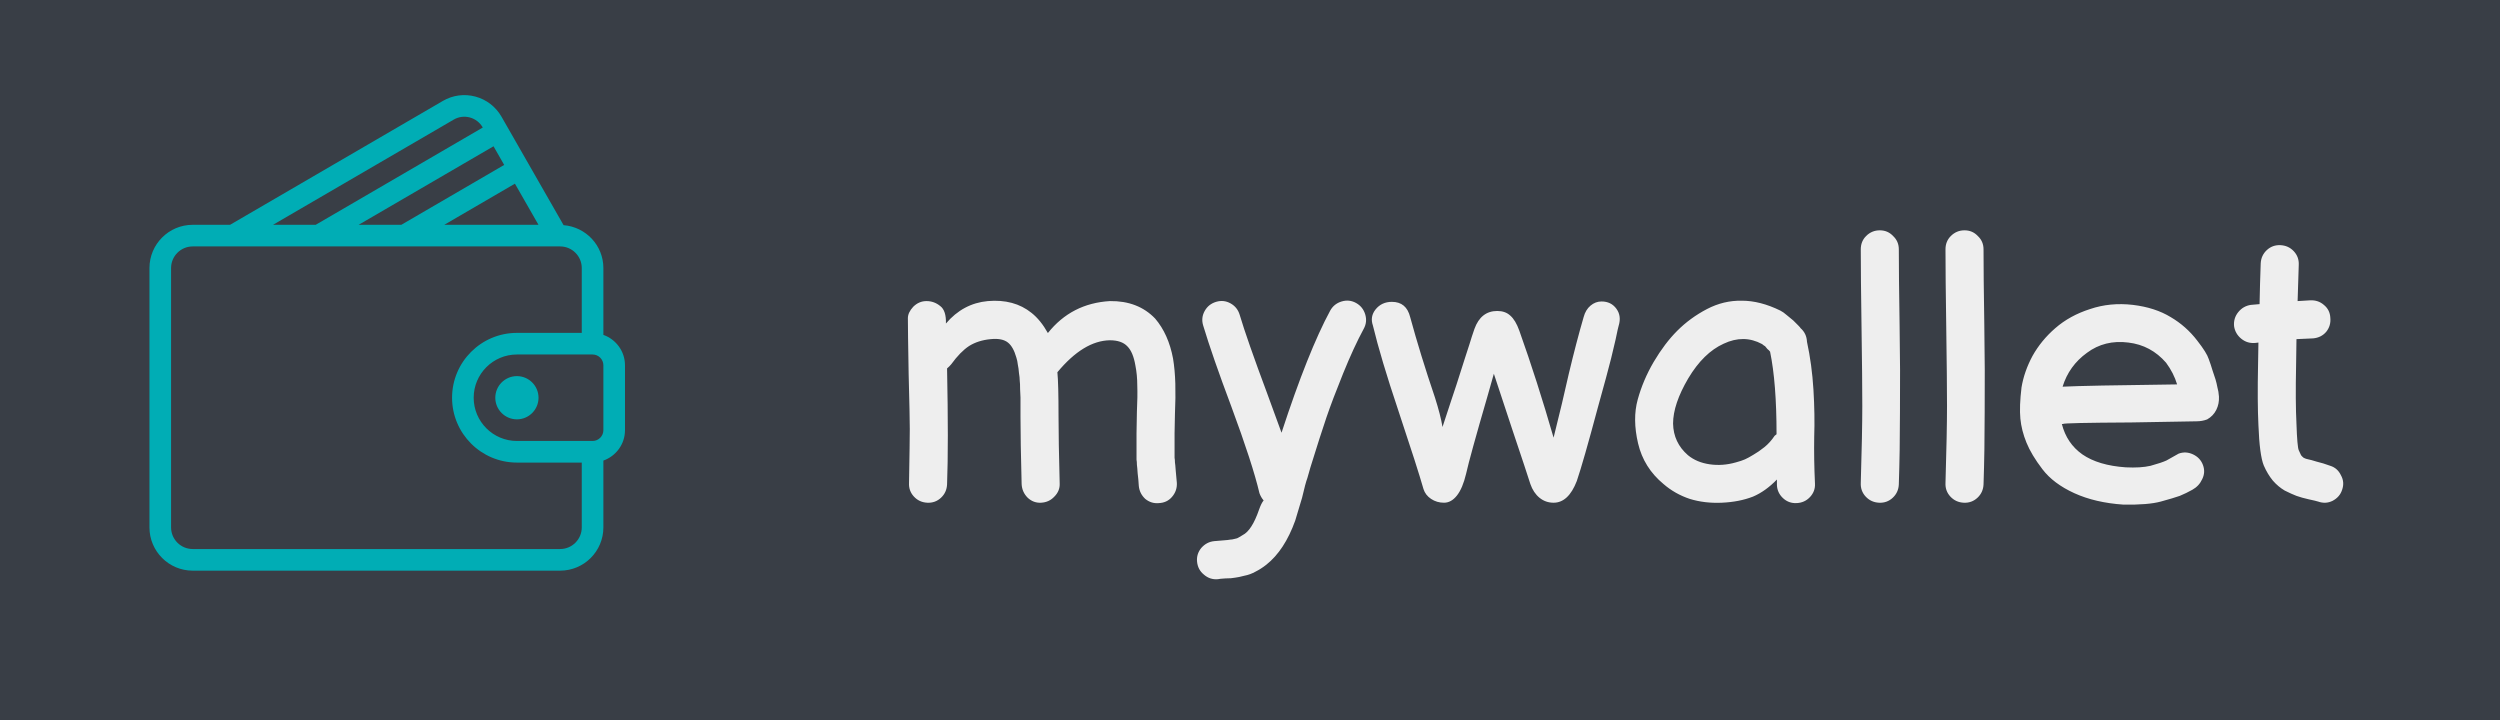 <svg width="184" height="53" viewBox="0 0 184 53" fill="none" xmlns="http://www.w3.org/2000/svg">
<rect width="184" height="53" fill="#393E46"/>
<path d="M44.409 24.647V19.728C44.409 18.06 43.115 16.703 41.48 16.572L36.912 8.592C36.488 7.854 35.805 7.327 34.987 7.108C34.173 6.89 33.321 7.004 32.593 7.429L16.932 16.546H14.182C12.427 16.546 11 17.973 11 19.728V38.818C11 40.573 12.427 42 14.182 42H41.227C42.982 42 44.409 40.573 44.409 38.818V33.899C45.333 33.57 45.999 32.695 45.999 31.659V26.887C45.999 25.851 45.333 24.976 44.409 24.647ZM39.632 16.546H32.698L37.898 13.518L39.632 16.546ZM37.108 12.138L29.537 16.546H26.396L36.323 10.766L37.108 12.138ZM33.394 8.803C33.753 8.593 34.173 8.537 34.575 8.644C34.981 8.753 35.32 9.016 35.531 9.383L35.532 9.386L23.235 16.546H20.094L33.394 8.803ZM42.818 38.818C42.818 39.695 42.104 40.409 41.227 40.409H14.182C13.305 40.409 12.591 39.695 12.591 38.818V19.728C12.591 18.851 13.305 18.137 14.182 18.137H41.227C42.104 18.137 42.818 18.851 42.818 19.728V24.5H38.045C35.413 24.5 33.272 26.641 33.272 29.273C33.272 31.905 35.413 34.046 38.045 34.046H42.818V38.818V38.818ZM44.409 31.659C44.409 32.098 44.052 32.455 43.613 32.455H38.045C36.29 32.455 34.863 31.028 34.863 29.273C34.863 27.518 36.29 26.091 38.045 26.091H43.613C44.052 26.091 44.409 26.448 44.409 26.887V31.659V31.659Z" fill="#00ADB5"/>
<path d="M38.045 27.682C37.168 27.682 36.454 28.396 36.454 29.273C36.454 30.15 37.168 30.864 38.045 30.864C38.922 30.864 39.636 30.15 39.636 29.273C39.636 28.396 38.922 27.682 38.045 27.682Z" fill="#00ADB5"/>
<path d="M83.816 35.768C83.797 35.432 83.769 35.124 83.732 34.844C83.713 34.545 83.695 34.331 83.676 34.2C83.676 34.051 83.667 33.929 83.648 33.836C83.648 33.724 83.648 33.603 83.648 33.472V31.876C83.648 31.577 83.657 31.055 83.676 30.308C83.713 29.543 83.723 28.899 83.704 28.376C83.704 27.853 83.657 27.359 83.564 26.892C83.452 26.239 83.256 25.772 82.976 25.492C82.696 25.193 82.267 25.044 81.688 25.044C80.4 25.063 79.112 25.847 77.824 27.396C77.88 27.956 77.908 29.039 77.908 30.644C77.908 31.82 77.936 33.463 77.992 35.572C78.011 35.945 77.88 36.272 77.6 36.552C77.339 36.832 77.012 36.981 76.62 37C76.247 37.019 75.92 36.897 75.64 36.636C75.36 36.356 75.211 36.02 75.192 35.628C75.136 33.519 75.108 31.857 75.108 30.644V29.244C75.108 29.151 75.099 28.955 75.08 28.656C75.08 28.357 75.071 28.143 75.052 28.012C75.052 27.863 75.033 27.676 74.996 27.452C74.977 27.209 74.949 27.004 74.912 26.836C74.893 26.649 74.856 26.472 74.8 26.304C74.651 25.781 74.445 25.417 74.184 25.212C73.904 24.988 73.484 24.904 72.924 24.96C72.308 25.016 71.776 25.184 71.328 25.464C70.899 25.744 70.46 26.192 70.012 26.808C69.919 26.92 69.816 27.023 69.704 27.116C69.779 30.849 69.779 33.696 69.704 35.656C69.685 36.048 69.536 36.375 69.256 36.636C68.976 36.897 68.64 37.019 68.248 37C67.856 36.981 67.529 36.832 67.268 36.552C67.007 36.272 66.885 35.936 66.904 35.544C66.941 33.472 66.96 32.147 66.96 31.568C66.96 30.971 66.932 29.617 66.876 27.508C66.839 25.38 66.82 24.017 66.82 23.42C66.82 23.14 66.951 22.86 67.212 22.58C67.492 22.3 67.819 22.16 68.192 22.16C68.565 22.16 68.901 22.281 69.2 22.524C69.499 22.748 69.639 23.177 69.62 23.812C70.46 22.823 71.487 22.272 72.7 22.16C73.988 22.048 75.061 22.337 75.92 23.028C76.368 23.383 76.769 23.877 77.124 24.512C78.281 23.056 79.803 22.272 81.688 22.16C83.069 22.141 84.18 22.571 85.02 23.448C85.673 24.213 86.112 25.193 86.336 26.388C86.429 26.948 86.485 27.564 86.504 28.236C86.523 28.889 86.513 29.636 86.476 30.476C86.457 31.297 86.448 31.764 86.448 31.876V33.416C86.448 33.509 86.448 33.603 86.448 33.696C86.467 33.789 86.476 33.901 86.476 34.032C86.495 34.144 86.513 34.34 86.532 34.62C86.551 34.9 86.579 35.208 86.616 35.544C86.635 35.936 86.513 36.281 86.252 36.58C86.009 36.86 85.692 37.009 85.3 37.028C84.927 37.065 84.591 36.963 84.292 36.72C84.012 36.459 83.853 36.141 83.816 35.768ZM89.644 42.628C89.252 42.665 88.907 42.553 88.608 42.292C88.309 42.049 88.141 41.732 88.104 41.34C88.067 40.967 88.169 40.631 88.412 40.332C88.674 40.033 88.991 39.865 89.364 39.828C89.551 39.809 89.775 39.791 90.036 39.772C90.297 39.753 90.466 39.735 90.54 39.716C90.633 39.716 90.746 39.697 90.876 39.66C91.007 39.641 91.109 39.604 91.184 39.548L91.464 39.38C91.912 39.156 92.314 38.531 92.668 37.504C92.78 37.187 92.892 36.963 93.004 36.832C92.874 36.683 92.771 36.505 92.696 36.3C92.36 34.863 91.669 32.735 90.624 29.916C89.691 27.433 89 25.445 88.552 23.952C88.44 23.579 88.478 23.224 88.664 22.888C88.851 22.552 89.131 22.328 89.504 22.216C89.877 22.104 90.232 22.141 90.568 22.328C90.904 22.515 91.128 22.795 91.24 23.168C91.595 24.363 92.267 26.285 93.256 28.936L94.32 31.848C95.627 27.853 96.822 24.857 97.904 22.86C98.091 22.524 98.371 22.3 98.744 22.188C99.118 22.076 99.472 22.113 99.808 22.3C100.144 22.487 100.368 22.767 100.48 23.14C100.592 23.513 100.555 23.868 100.368 24.204C99.883 25.1 99.379 26.192 98.856 27.48C98.334 28.768 97.923 29.851 97.624 30.728C97.326 31.605 96.933 32.828 96.448 34.396C96.336 34.769 96.261 35.031 96.224 35.18C96.131 35.423 96 35.908 95.832 36.636C95.627 37.327 95.459 37.887 95.328 38.316C94.805 39.772 94.096 40.855 93.2 41.564C92.939 41.769 92.677 41.937 92.416 42.068C92.155 42.217 91.875 42.32 91.576 42.376C91.296 42.451 91.072 42.497 90.904 42.516C90.736 42.553 90.493 42.572 90.176 42.572C89.877 42.591 89.7 42.609 89.644 42.628ZM106.28 37C105.926 37 105.608 36.907 105.328 36.72C105.048 36.533 104.862 36.291 104.768 35.992C104.488 35.003 103.863 33.052 102.892 30.14C102.052 27.639 101.436 25.576 101.044 23.952C100.895 23.523 100.96 23.131 101.24 22.776C101.539 22.403 101.94 22.216 102.444 22.216C103.154 22.216 103.602 22.589 103.788 23.336C104.292 25.184 104.899 27.153 105.608 29.244C105.888 30.121 106.075 30.849 106.168 31.428L106.812 29.468L107.204 28.292C107.186 28.348 107.391 27.704 107.82 26.36C107.932 26.024 108.044 25.679 108.156 25.324C108.268 24.951 108.39 24.577 108.52 24.204C108.838 23.327 109.398 22.888 110.2 22.888C110.592 22.888 110.91 23 111.152 23.224C111.414 23.448 111.638 23.821 111.824 24.344C112.702 26.808 113.542 29.431 114.344 32.212L114.96 29.692C115.11 29.02 115.278 28.292 115.464 27.508C115.838 25.94 116.202 24.549 116.556 23.336C116.65 22.981 116.818 22.701 117.06 22.496C117.303 22.291 117.574 22.188 117.872 22.188C118.339 22.188 118.703 22.365 118.964 22.72C119.226 23.075 119.282 23.495 119.132 23.98C119.114 24.017 119.039 24.353 118.908 24.988C118.703 25.903 118.47 26.836 118.208 27.788L117.592 30.028C116.883 32.679 116.37 34.471 116.052 35.404C115.642 36.468 115.072 37 114.344 37C113.952 37 113.607 36.879 113.308 36.636C113.01 36.393 112.786 36.057 112.636 35.628L112.188 34.256C111.759 32.987 111.012 30.737 109.948 27.508L109.472 29.188C108.614 32.137 108.091 34.032 107.904 34.872C107.736 35.581 107.512 36.113 107.232 36.468C106.952 36.823 106.635 37 106.28 37ZM129.018 36.552C128.346 36.813 127.581 36.963 126.722 37C125.882 37.037 125.098 36.944 124.37 36.72C123.642 36.477 122.998 36.113 122.438 35.628C121.467 34.825 120.842 33.827 120.562 32.632C120.282 31.437 120.273 30.364 120.534 29.412C120.795 28.46 121.187 27.536 121.71 26.64C122.251 25.725 122.83 24.96 123.446 24.344C124.081 23.709 124.809 23.177 125.63 22.748C126.451 22.319 127.31 22.113 128.206 22.132C129.102 22.132 130.045 22.375 131.034 22.86C131.183 22.935 131.342 23.047 131.51 23.196C131.697 23.345 131.855 23.476 131.986 23.588L132.35 23.952C132.462 24.064 132.518 24.129 132.518 24.148C132.817 24.409 132.975 24.745 132.994 25.156C133.237 26.276 133.395 27.452 133.47 28.684C133.545 29.916 133.563 31.073 133.526 32.156C133.507 33.239 133.526 34.387 133.582 35.6C133.601 35.973 133.479 36.3 133.218 36.58C132.957 36.86 132.63 37.009 132.238 37.028C131.846 37.047 131.51 36.925 131.23 36.664C130.95 36.403 130.801 36.085 130.782 35.712V35.292C130.222 35.871 129.634 36.291 129.018 36.552ZM127.758 34.032C128.038 33.957 128.262 33.883 128.43 33.808C128.598 33.733 128.803 33.621 129.046 33.472C129.307 33.323 129.578 33.136 129.858 32.912C130.138 32.688 130.39 32.408 130.614 32.072C130.651 32.035 130.698 31.997 130.754 31.96C130.754 29.44 130.595 27.415 130.278 25.884C130.222 25.809 130.157 25.744 130.082 25.688C130.026 25.613 129.979 25.557 129.942 25.52C129.923 25.483 129.886 25.455 129.83 25.436C129.793 25.399 129.746 25.361 129.69 25.324C128.794 24.839 127.851 24.829 126.862 25.296C125.873 25.744 125.005 26.593 124.258 27.844C123.511 29.113 123.138 30.224 123.138 31.176C123.157 32.109 123.521 32.884 124.23 33.5C124.659 33.855 125.191 34.079 125.826 34.172C126.461 34.265 127.105 34.219 127.758 34.032ZM139.753 35.656C139.735 36.048 139.585 36.375 139.305 36.636C139.025 36.897 138.689 37.019 138.297 37C137.905 36.981 137.579 36.832 137.317 36.552C137.056 36.272 136.935 35.936 136.953 35.544C137.028 33.061 137.065 31.176 137.065 29.888C137.065 28.6 137.047 26.677 137.009 24.12C136.972 21.563 136.953 19.64 136.953 18.352C136.953 17.96 137.084 17.633 137.345 17.372C137.625 17.092 137.961 16.952 138.353 16.952C138.745 16.952 139.072 17.092 139.333 17.372C139.613 17.633 139.753 17.96 139.753 18.352C139.753 19.64 139.772 21.469 139.809 23.84C139.847 26.211 139.856 28.367 139.837 30.308C139.837 32.231 139.809 34.013 139.753 35.656ZM145.988 35.656C145.969 36.048 145.82 36.375 145.54 36.636C145.26 36.897 144.924 37.019 144.532 37C144.14 36.981 143.813 36.832 143.552 36.552C143.29 36.272 143.169 35.936 143.188 35.544C143.262 33.061 143.3 31.176 143.3 29.888C143.3 28.6 143.281 26.677 143.244 24.12C143.206 21.563 143.188 19.64 143.188 18.352C143.188 17.96 143.318 17.633 143.58 17.372C143.86 17.092 144.196 16.952 144.588 16.952C144.98 16.952 145.306 17.092 145.568 17.372C145.848 17.633 145.988 17.96 145.988 18.352C145.988 19.64 146.006 21.469 146.044 23.84C146.081 26.211 146.09 28.367 146.072 30.308C146.072 32.231 146.044 34.013 145.988 35.656ZM156.287 37.14C154.905 37.047 153.701 36.767 152.675 36.3C151.648 35.833 150.864 35.245 150.323 34.536C149.781 33.827 149.389 33.173 149.147 32.576C148.904 31.979 148.755 31.391 148.699 30.812C148.643 30.215 148.671 29.449 148.783 28.516C148.913 27.732 149.184 26.957 149.595 26.192C150.024 25.427 150.584 24.745 151.275 24.148C151.984 23.532 152.833 23.065 153.823 22.748C154.812 22.412 155.867 22.309 156.987 22.44C158.069 22.571 158.993 22.869 159.759 23.336C160.524 23.784 161.177 24.363 161.719 25.072C162.185 25.669 162.465 26.117 162.559 26.416C162.671 26.715 162.764 26.995 162.839 27.256C162.932 27.517 163.007 27.741 163.063 27.928C163.119 28.115 163.165 28.311 163.203 28.516C163.259 28.703 163.296 28.927 163.315 29.188C163.333 29.543 163.268 29.869 163.119 30.168C162.969 30.467 162.745 30.7 162.447 30.868C162.204 30.961 161.943 31.008 161.663 31.008L156.875 31.092C153.515 31.111 151.835 31.148 151.835 31.204H151.751C151.993 32.156 152.497 32.903 153.263 33.444C154.047 33.985 155.111 34.303 156.455 34.396C157.183 34.433 157.789 34.396 158.275 34.284C158.816 34.135 159.208 34.004 159.451 33.892C159.693 33.761 159.992 33.593 160.347 33.388C160.701 33.257 161.056 33.276 161.411 33.444C161.765 33.612 162.008 33.873 162.139 34.228C162.269 34.583 162.251 34.928 162.083 35.264C161.933 35.6 161.691 35.861 161.355 36.048C161.056 36.216 160.748 36.365 160.431 36.496C160.113 36.608 159.647 36.748 159.031 36.916C158.415 37.084 157.5 37.159 156.287 37.14ZM151.807 28.46C152.889 28.404 155.699 28.348 160.235 28.292C160.067 27.732 159.796 27.2 159.423 26.696C158.676 25.837 157.752 25.343 156.651 25.212C155.493 25.063 154.476 25.315 153.599 25.968C152.721 26.603 152.124 27.433 151.807 28.46ZM170.616 36.916C170.504 36.879 170.271 36.823 169.916 36.748C169.58 36.673 169.282 36.589 169.02 36.496C168.778 36.403 168.488 36.272 168.152 36.104C167.835 35.917 167.546 35.675 167.284 35.376C167.023 35.059 166.799 34.685 166.612 34.256C166.407 33.752 166.276 32.763 166.22 31.288C166.164 30.149 166.155 28.684 166.192 26.892C166.192 26.556 166.202 25.996 166.22 25.212L165.996 25.24C165.604 25.277 165.259 25.175 164.96 24.932C164.662 24.689 164.484 24.381 164.428 24.008C164.391 23.616 164.494 23.271 164.736 22.972C164.979 22.673 165.287 22.496 165.66 22.44L166.304 22.384C166.323 21.395 166.351 20.396 166.388 19.388C166.407 18.996 166.556 18.669 166.836 18.408C167.116 18.147 167.452 18.025 167.844 18.044C168.236 18.063 168.563 18.212 168.824 18.492C169.086 18.772 169.207 19.108 169.188 19.5L169.104 22.16L170.028 22.104C170.42 22.085 170.756 22.197 171.036 22.44C171.335 22.683 171.494 23 171.512 23.392C171.55 23.784 171.447 24.129 171.204 24.428C170.962 24.708 170.644 24.867 170.252 24.904L169.02 24.96C169.002 25.856 168.992 26.509 168.992 26.92C168.955 28.675 168.964 30.103 169.02 31.204C169.058 32.324 169.114 32.968 169.188 33.136C169.263 33.304 169.319 33.425 169.356 33.5C169.394 33.556 169.459 33.621 169.552 33.696C169.664 33.752 169.776 33.789 169.888 33.808C170 33.827 170.206 33.883 170.504 33.976C170.822 34.051 171.158 34.153 171.512 34.284C171.867 34.396 172.128 34.629 172.296 34.984C172.483 35.32 172.511 35.675 172.38 36.048C172.268 36.403 172.035 36.673 171.68 36.86C171.344 37.028 170.99 37.047 170.616 36.916Z" fill="#EEEEEE"/>
</svg>
